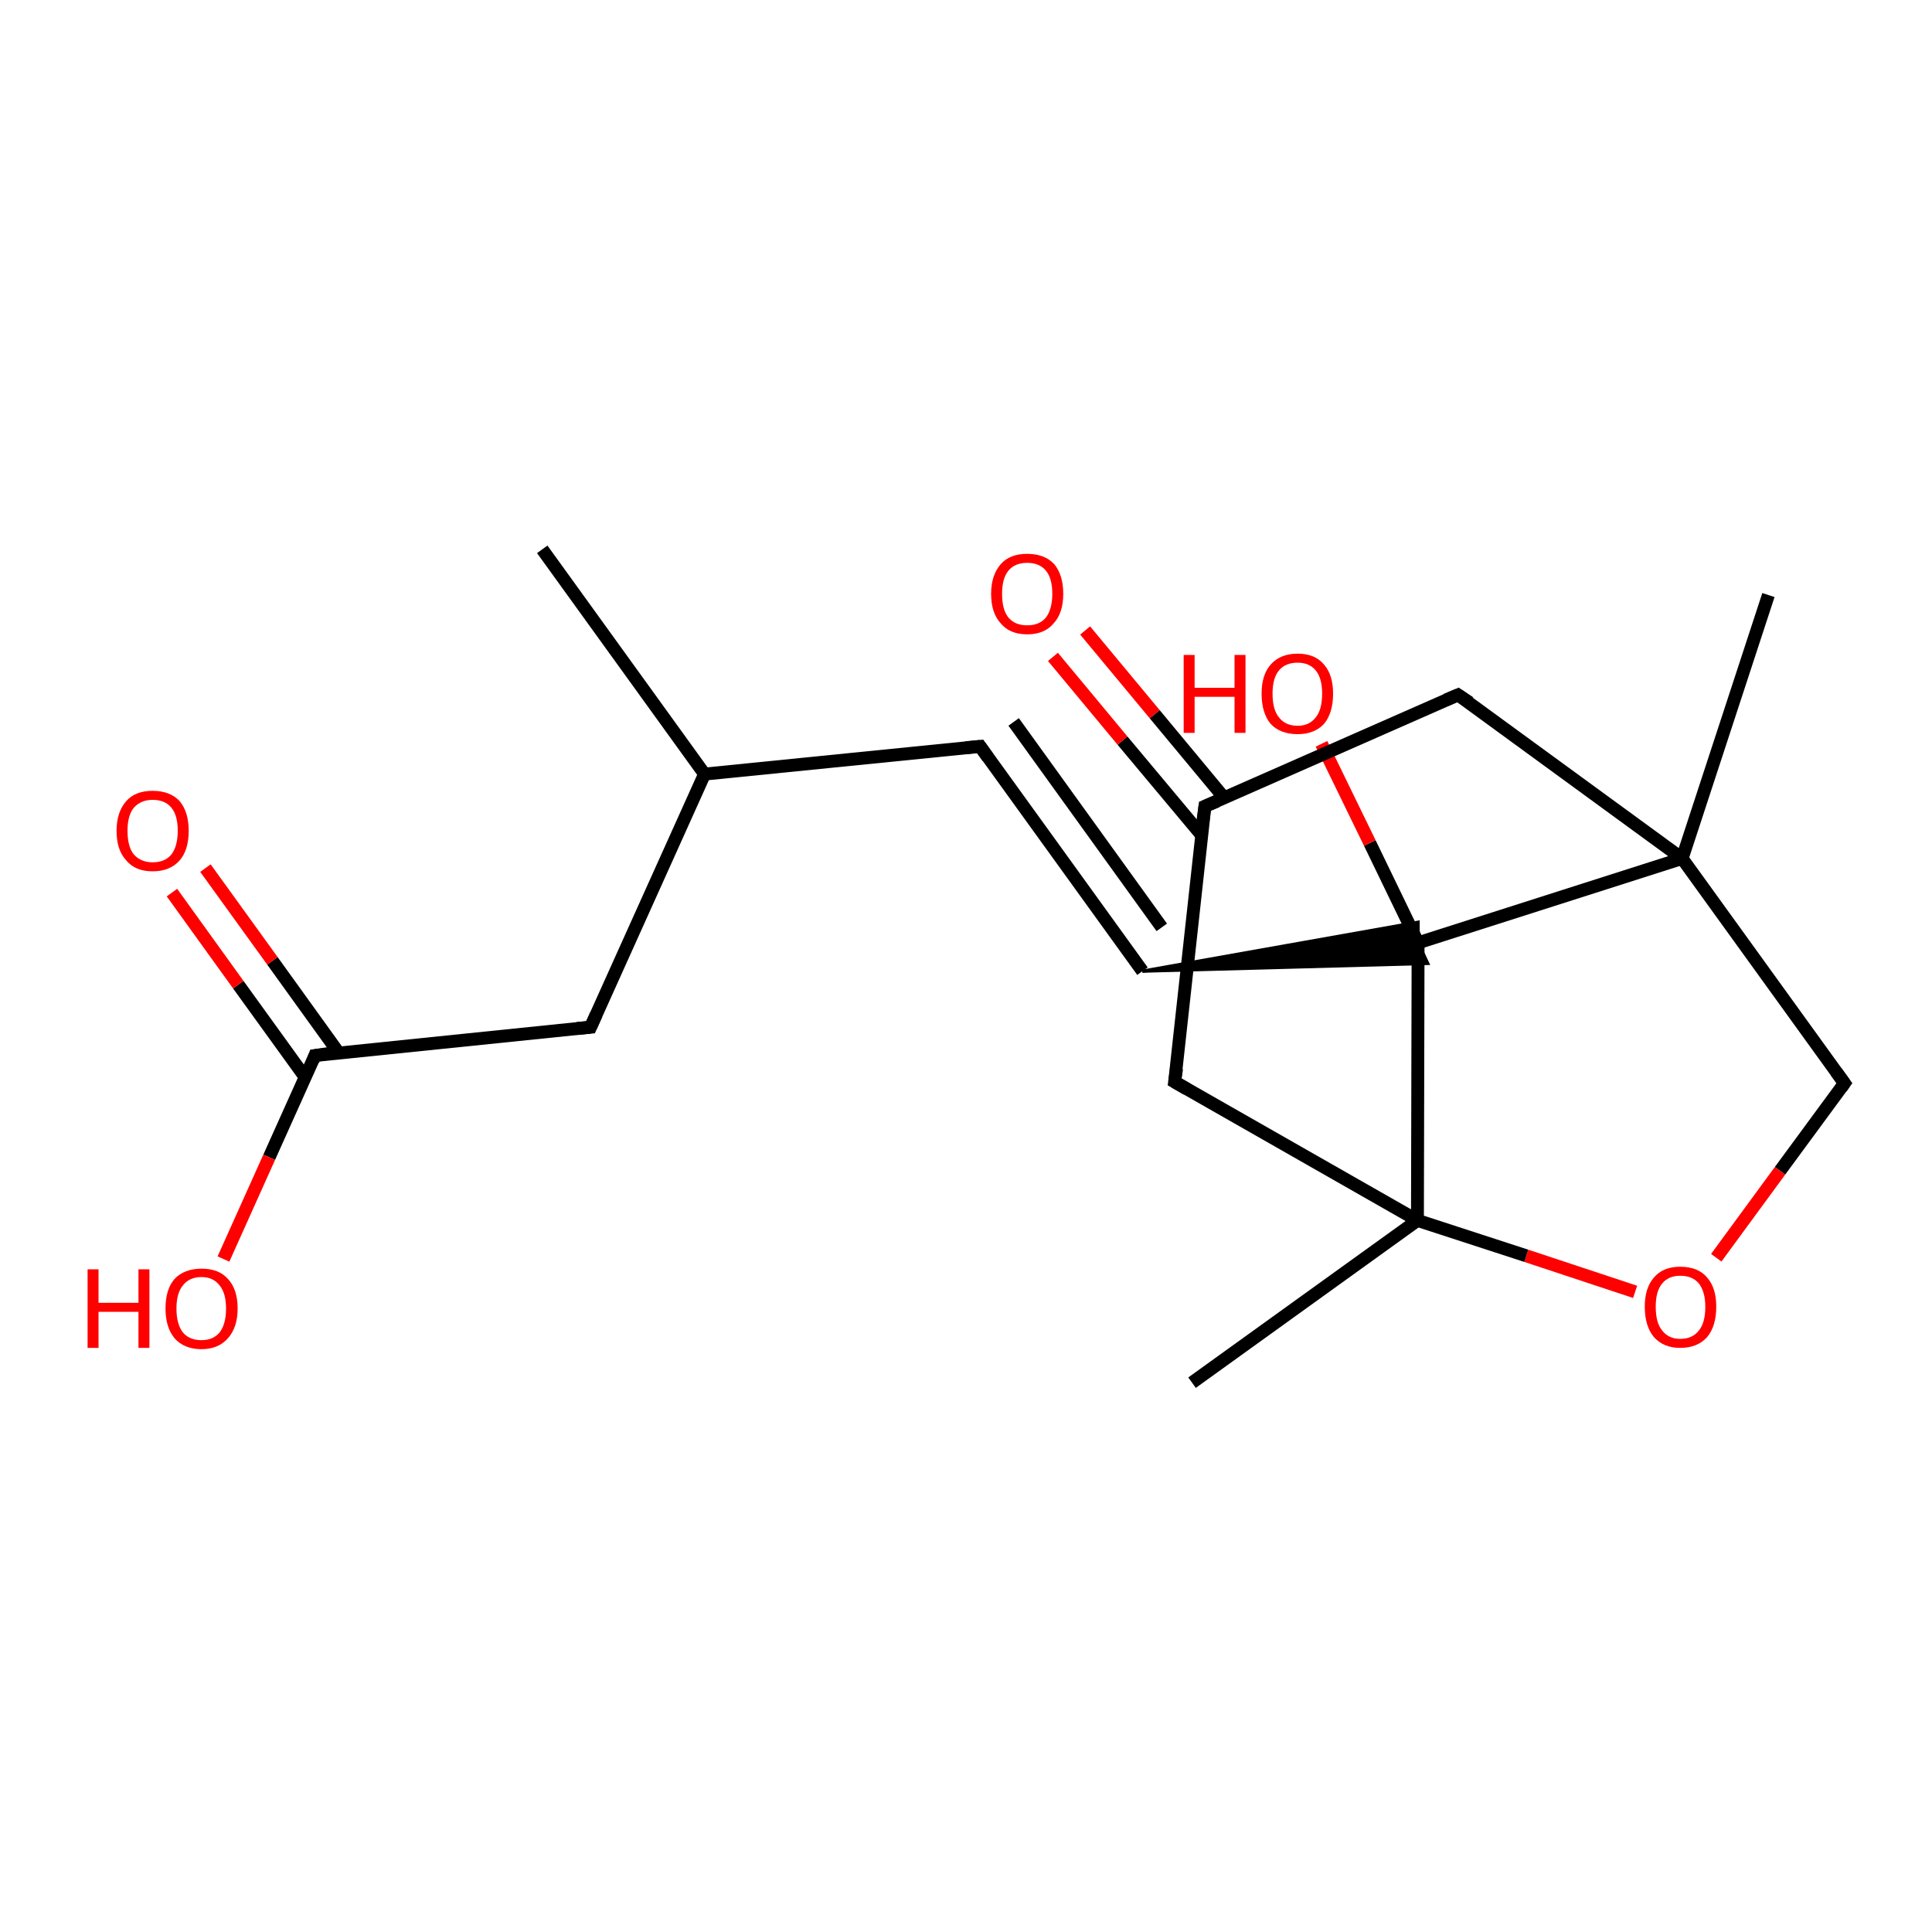 <?xml version='1.0' encoding='iso-8859-1'?>
<svg version='1.1' baseProfile='full'
              xmlns='http://www.w3.org/2000/svg'
                      xmlns:rdkit='http://www.rdkit.org/xml'
                      xmlns:xlink='http://www.w3.org/1999/xlink'
                  xml:space='preserve'
width='300px' height='300px' viewBox='0 0 300 300'>
<!-- END OF HEADER -->
<rect style='opacity:1.0;fill:#FFFFFF;stroke:none' width='300.0' height='300.0' x='0.0' y='0.0'> </rect>
<path class='bond-0 atom-0 atom-1' d='M 261.2,133.3 L 286.4,168.2' style='fill:none;fill-rule:evenodd;stroke:#000000;stroke-width:2.0px;stroke-linecap:butt;stroke-linejoin:miter;stroke-opacity:1' />
<path class='bond-1 atom-1 atom-2' d='M 286.4,168.2 L 276.4,181.8' style='fill:none;fill-rule:evenodd;stroke:#000000;stroke-width:2.0px;stroke-linecap:butt;stroke-linejoin:miter;stroke-opacity:1' />
<path class='bond-1 atom-1 atom-2' d='M 276.4,181.8 L 266.5,195.3' style='fill:none;fill-rule:evenodd;stroke:#FF0000;stroke-width:2.0px;stroke-linecap:butt;stroke-linejoin:miter;stroke-opacity:1' />
<path class='bond-2 atom-2 atom-3' d='M 253.9,200.6 L 237.0,195.0' style='fill:none;fill-rule:evenodd;stroke:#FF0000;stroke-width:2.0px;stroke-linecap:butt;stroke-linejoin:miter;stroke-opacity:1' />
<path class='bond-2 atom-2 atom-3' d='M 237.0,195.0 L 220.1,189.5' style='fill:none;fill-rule:evenodd;stroke:#000000;stroke-width:2.0px;stroke-linecap:butt;stroke-linejoin:miter;stroke-opacity:1' />
<path class='bond-3 atom-3 atom-4' d='M 220.1,189.5 L 185.1,214.7' style='fill:none;fill-rule:evenodd;stroke:#000000;stroke-width:2.0px;stroke-linecap:butt;stroke-linejoin:miter;stroke-opacity:1' />
<path class='bond-4 atom-3 atom-5' d='M 220.1,189.5 L 220.2,146.4' style='fill:none;fill-rule:evenodd;stroke:#000000;stroke-width:2.0px;stroke-linecap:butt;stroke-linejoin:miter;stroke-opacity:1' />
<path class='bond-5 atom-6 atom-5' d='M 177.4,150.8 L 220.2,143.2 L 220.2,146.4 Z' style='fill:#000000;fill-rule:evenodd;fill-opacity:1;stroke:#000000;stroke-width:0.5px;stroke-linecap:butt;stroke-linejoin:miter;stroke-opacity:1;' />
<path class='bond-5 atom-6 atom-5' d='M 177.4,150.8 L 220.2,146.4 L 221.7,149.6 Z' style='fill:#000000;fill-rule:evenodd;fill-opacity:1;stroke:#000000;stroke-width:0.5px;stroke-linecap:butt;stroke-linejoin:miter;stroke-opacity:1;' />
<path class='bond-6 atom-6 atom-7' d='M 177.4,150.8 L 152.2,115.9' style='fill:none;fill-rule:evenodd;stroke:#000000;stroke-width:2.0px;stroke-linecap:butt;stroke-linejoin:miter;stroke-opacity:1' />
<path class='bond-6 atom-6 atom-7' d='M 180.4,144.0 L 157.4,112.1' style='fill:none;fill-rule:evenodd;stroke:#000000;stroke-width:2.0px;stroke-linecap:butt;stroke-linejoin:miter;stroke-opacity:1' />
<path class='bond-7 atom-7 atom-8' d='M 152.2,115.9 L 109.4,120.2' style='fill:none;fill-rule:evenodd;stroke:#000000;stroke-width:2.0px;stroke-linecap:butt;stroke-linejoin:miter;stroke-opacity:1' />
<path class='bond-8 atom-8 atom-9' d='M 109.4,120.2 L 84.2,85.3' style='fill:none;fill-rule:evenodd;stroke:#000000;stroke-width:2.0px;stroke-linecap:butt;stroke-linejoin:miter;stroke-opacity:1' />
<path class='bond-9 atom-8 atom-10' d='M 109.4,120.2 L 91.7,159.5' style='fill:none;fill-rule:evenodd;stroke:#000000;stroke-width:2.0px;stroke-linecap:butt;stroke-linejoin:miter;stroke-opacity:1' />
<path class='bond-10 atom-10 atom-11' d='M 91.7,159.5 L 48.9,163.9' style='fill:none;fill-rule:evenodd;stroke:#000000;stroke-width:2.0px;stroke-linecap:butt;stroke-linejoin:miter;stroke-opacity:1' />
<path class='bond-11 atom-11 atom-12' d='M 48.9,163.9 L 41.8,179.7' style='fill:none;fill-rule:evenodd;stroke:#000000;stroke-width:2.0px;stroke-linecap:butt;stroke-linejoin:miter;stroke-opacity:1' />
<path class='bond-11 atom-11 atom-12' d='M 41.8,179.7 L 34.7,195.5' style='fill:none;fill-rule:evenodd;stroke:#FF0000;stroke-width:2.0px;stroke-linecap:butt;stroke-linejoin:miter;stroke-opacity:1' />
<path class='bond-12 atom-11 atom-13' d='M 52.6,163.5 L 42.3,149.2' style='fill:none;fill-rule:evenodd;stroke:#000000;stroke-width:2.0px;stroke-linecap:butt;stroke-linejoin:miter;stroke-opacity:1' />
<path class='bond-12 atom-11 atom-13' d='M 42.3,149.2 L 31.9,134.8' style='fill:none;fill-rule:evenodd;stroke:#FF0000;stroke-width:2.0px;stroke-linecap:butt;stroke-linejoin:miter;stroke-opacity:1' />
<path class='bond-12 atom-11 atom-13' d='M 47.4,167.3 L 37.0,152.9' style='fill:none;fill-rule:evenodd;stroke:#000000;stroke-width:2.0px;stroke-linecap:butt;stroke-linejoin:miter;stroke-opacity:1' />
<path class='bond-12 atom-11 atom-13' d='M 37.0,152.9 L 26.7,138.6' style='fill:none;fill-rule:evenodd;stroke:#FF0000;stroke-width:2.0px;stroke-linecap:butt;stroke-linejoin:miter;stroke-opacity:1' />
<path class='bond-13 atom-5 atom-14' d='M 220.2,146.4 L 212.7,130.9' style='fill:none;fill-rule:evenodd;stroke:#000000;stroke-width:2.0px;stroke-linecap:butt;stroke-linejoin:miter;stroke-opacity:1' />
<path class='bond-13 atom-5 atom-14' d='M 212.7,130.9 L 205.2,115.5' style='fill:none;fill-rule:evenodd;stroke:#FF0000;stroke-width:2.0px;stroke-linecap:butt;stroke-linejoin:miter;stroke-opacity:1' />
<path class='bond-14 atom-3 atom-15' d='M 220.1,189.5 L 182.4,168.0' style='fill:none;fill-rule:evenodd;stroke:#000000;stroke-width:2.0px;stroke-linecap:butt;stroke-linejoin:miter;stroke-opacity:1' />
<path class='bond-15 atom-15 atom-16' d='M 182.4,168.0 L 187.1,125.2' style='fill:none;fill-rule:evenodd;stroke:#000000;stroke-width:2.0px;stroke-linecap:butt;stroke-linejoin:miter;stroke-opacity:1' />
<path class='bond-16 atom-16 atom-17' d='M 187.1,125.2 L 226.4,107.9' style='fill:none;fill-rule:evenodd;stroke:#000000;stroke-width:2.0px;stroke-linecap:butt;stroke-linejoin:miter;stroke-opacity:1' />
<path class='bond-17 atom-16 atom-18' d='M 190.1,123.9 L 179.3,110.9' style='fill:none;fill-rule:evenodd;stroke:#000000;stroke-width:2.0px;stroke-linecap:butt;stroke-linejoin:miter;stroke-opacity:1' />
<path class='bond-17 atom-16 atom-18' d='M 179.3,110.9 L 168.5,97.9' style='fill:none;fill-rule:evenodd;stroke:#FF0000;stroke-width:2.0px;stroke-linecap:butt;stroke-linejoin:miter;stroke-opacity:1' />
<path class='bond-17 atom-16 atom-18' d='M 186.6,129.7 L 174.3,115.0' style='fill:none;fill-rule:evenodd;stroke:#000000;stroke-width:2.0px;stroke-linecap:butt;stroke-linejoin:miter;stroke-opacity:1' />
<path class='bond-17 atom-16 atom-18' d='M 174.3,115.0 L 163.5,102.0' style='fill:none;fill-rule:evenodd;stroke:#FF0000;stroke-width:2.0px;stroke-linecap:butt;stroke-linejoin:miter;stroke-opacity:1' />
<path class='bond-18 atom-0 atom-19' d='M 261.2,133.3 L 274.6,92.4' style='fill:none;fill-rule:evenodd;stroke:#000000;stroke-width:2.0px;stroke-linecap:butt;stroke-linejoin:miter;stroke-opacity:1' />
<path class='bond-19 atom-5 atom-0' d='M 220.2,146.4 L 261.2,133.3' style='fill:none;fill-rule:evenodd;stroke:#000000;stroke-width:2.0px;stroke-linecap:butt;stroke-linejoin:miter;stroke-opacity:1' />
<path class='bond-20 atom-17 atom-0' d='M 226.4,107.9 L 261.2,133.3' style='fill:none;fill-rule:evenodd;stroke:#000000;stroke-width:2.0px;stroke-linecap:butt;stroke-linejoin:miter;stroke-opacity:1' />
<path d='M 285.1,166.4 L 286.4,168.2 L 285.9,168.9' style='fill:none;stroke:#000000;stroke-width:2.0px;stroke-linecap:butt;stroke-linejoin:miter;stroke-opacity:1;' />
<path d='M 153.4,117.6 L 152.2,115.9 L 150.0,116.1' style='fill:none;stroke:#000000;stroke-width:2.0px;stroke-linecap:butt;stroke-linejoin:miter;stroke-opacity:1;' />
<path d='M 92.6,157.5 L 91.7,159.5 L 89.6,159.7' style='fill:none;stroke:#000000;stroke-width:2.0px;stroke-linecap:butt;stroke-linejoin:miter;stroke-opacity:1;' />
<path d='M 51.0,163.6 L 48.9,163.9 L 48.6,164.7' style='fill:none;stroke:#000000;stroke-width:2.0px;stroke-linecap:butt;stroke-linejoin:miter;stroke-opacity:1;' />
<path d='M 184.3,169.1 L 182.4,168.0 L 182.7,165.9' style='fill:none;stroke:#000000;stroke-width:2.0px;stroke-linecap:butt;stroke-linejoin:miter;stroke-opacity:1;' />
<path d='M 186.8,127.4 L 187.1,125.2 L 189.0,124.4' style='fill:none;stroke:#000000;stroke-width:2.0px;stroke-linecap:butt;stroke-linejoin:miter;stroke-opacity:1;' />
<path d='M 224.5,108.7 L 226.4,107.9 L 228.2,109.1' style='fill:none;stroke:#000000;stroke-width:2.0px;stroke-linecap:butt;stroke-linejoin:miter;stroke-opacity:1;' />
<path class='atom-2' d='M 255.4 202.9
Q 255.4 200.0, 256.8 198.4
Q 258.2 196.7, 260.9 196.7
Q 263.7 196.7, 265.1 198.4
Q 266.5 200.0, 266.5 202.9
Q 266.5 205.9, 265.1 207.6
Q 263.6 209.3, 260.9 209.3
Q 258.3 209.3, 256.8 207.6
Q 255.4 205.9, 255.4 202.9
M 260.9 207.9
Q 262.8 207.9, 263.8 206.6
Q 264.8 205.4, 264.8 202.9
Q 264.8 200.6, 263.8 199.3
Q 262.8 198.1, 260.9 198.1
Q 259.1 198.1, 258.1 199.3
Q 257.1 200.5, 257.1 202.9
Q 257.1 205.4, 258.1 206.6
Q 259.1 207.9, 260.9 207.9
' fill='#FF0000'/>
<path class='atom-12' d='M 13.6 197.1
L 15.3 197.1
L 15.3 202.3
L 21.5 202.3
L 21.5 197.1
L 23.2 197.1
L 23.2 209.3
L 21.5 209.3
L 21.5 203.7
L 15.3 203.7
L 15.3 209.3
L 13.6 209.3
L 13.6 197.1
' fill='#FF0000'/>
<path class='atom-12' d='M 25.7 203.2
Q 25.7 200.2, 27.1 198.6
Q 28.6 197.0, 31.3 197.0
Q 34.0 197.0, 35.4 198.6
Q 36.9 200.2, 36.9 203.2
Q 36.9 206.1, 35.4 207.8
Q 33.9 209.5, 31.3 209.5
Q 28.6 209.5, 27.1 207.8
Q 25.7 206.1, 25.7 203.2
M 31.3 208.1
Q 33.1 208.1, 34.1 206.9
Q 35.1 205.6, 35.1 203.2
Q 35.1 200.8, 34.1 199.6
Q 33.1 198.3, 31.3 198.3
Q 29.4 198.3, 28.4 199.6
Q 27.4 200.8, 27.4 203.2
Q 27.4 205.6, 28.4 206.9
Q 29.4 208.1, 31.3 208.1
' fill='#FF0000'/>
<path class='atom-13' d='M 18.1 129.0
Q 18.1 126.1, 19.6 124.4
Q 21.0 122.8, 23.7 122.8
Q 26.4 122.8, 27.9 124.4
Q 29.3 126.1, 29.3 129.0
Q 29.3 132.0, 27.9 133.6
Q 26.4 135.3, 23.7 135.3
Q 21.0 135.3, 19.6 133.6
Q 18.1 132.0, 18.1 129.0
M 23.7 133.9
Q 25.6 133.9, 26.6 132.7
Q 27.6 131.4, 27.6 129.0
Q 27.6 126.6, 26.6 125.4
Q 25.6 124.2, 23.7 124.2
Q 21.9 124.2, 20.8 125.4
Q 19.8 126.6, 19.8 129.0
Q 19.8 131.5, 20.8 132.7
Q 21.9 133.9, 23.7 133.9
' fill='#FF0000'/>
<path class='atom-14' d='M 183.8 101.7
L 185.5 101.7
L 185.5 106.8
L 191.7 106.8
L 191.7 101.7
L 193.4 101.7
L 193.4 113.8
L 191.7 113.8
L 191.7 108.2
L 185.5 108.2
L 185.5 113.8
L 183.8 113.8
L 183.8 101.7
' fill='#FF0000'/>
<path class='atom-14' d='M 195.9 107.7
Q 195.9 104.8, 197.3 103.2
Q 198.8 101.5, 201.5 101.5
Q 204.2 101.5, 205.6 103.2
Q 207.0 104.8, 207.0 107.7
Q 207.0 110.7, 205.6 112.4
Q 204.1 114.0, 201.5 114.0
Q 198.8 114.0, 197.3 112.4
Q 195.9 110.7, 195.9 107.7
M 201.5 112.7
Q 203.3 112.7, 204.3 111.4
Q 205.3 110.2, 205.3 107.7
Q 205.3 105.3, 204.3 104.1
Q 203.3 102.9, 201.5 102.9
Q 199.6 102.9, 198.6 104.1
Q 197.6 105.3, 197.6 107.7
Q 197.6 110.2, 198.6 111.4
Q 199.6 112.7, 201.5 112.7
' fill='#FF0000'/>
<path class='atom-18' d='M 153.9 92.2
Q 153.9 89.3, 155.4 87.6
Q 156.8 86.0, 159.5 86.0
Q 162.2 86.0, 163.7 87.6
Q 165.1 89.3, 165.1 92.2
Q 165.1 95.2, 163.6 96.8
Q 162.2 98.5, 159.5 98.5
Q 156.8 98.5, 155.4 96.8
Q 153.9 95.2, 153.9 92.2
M 159.5 97.1
Q 161.4 97.1, 162.4 95.9
Q 163.4 94.6, 163.4 92.2
Q 163.4 89.8, 162.4 88.6
Q 161.4 87.4, 159.5 87.4
Q 157.6 87.4, 156.6 88.6
Q 155.6 89.8, 155.6 92.2
Q 155.6 94.7, 156.6 95.9
Q 157.6 97.1, 159.5 97.1
' fill='#FF0000'/>
</svg>
